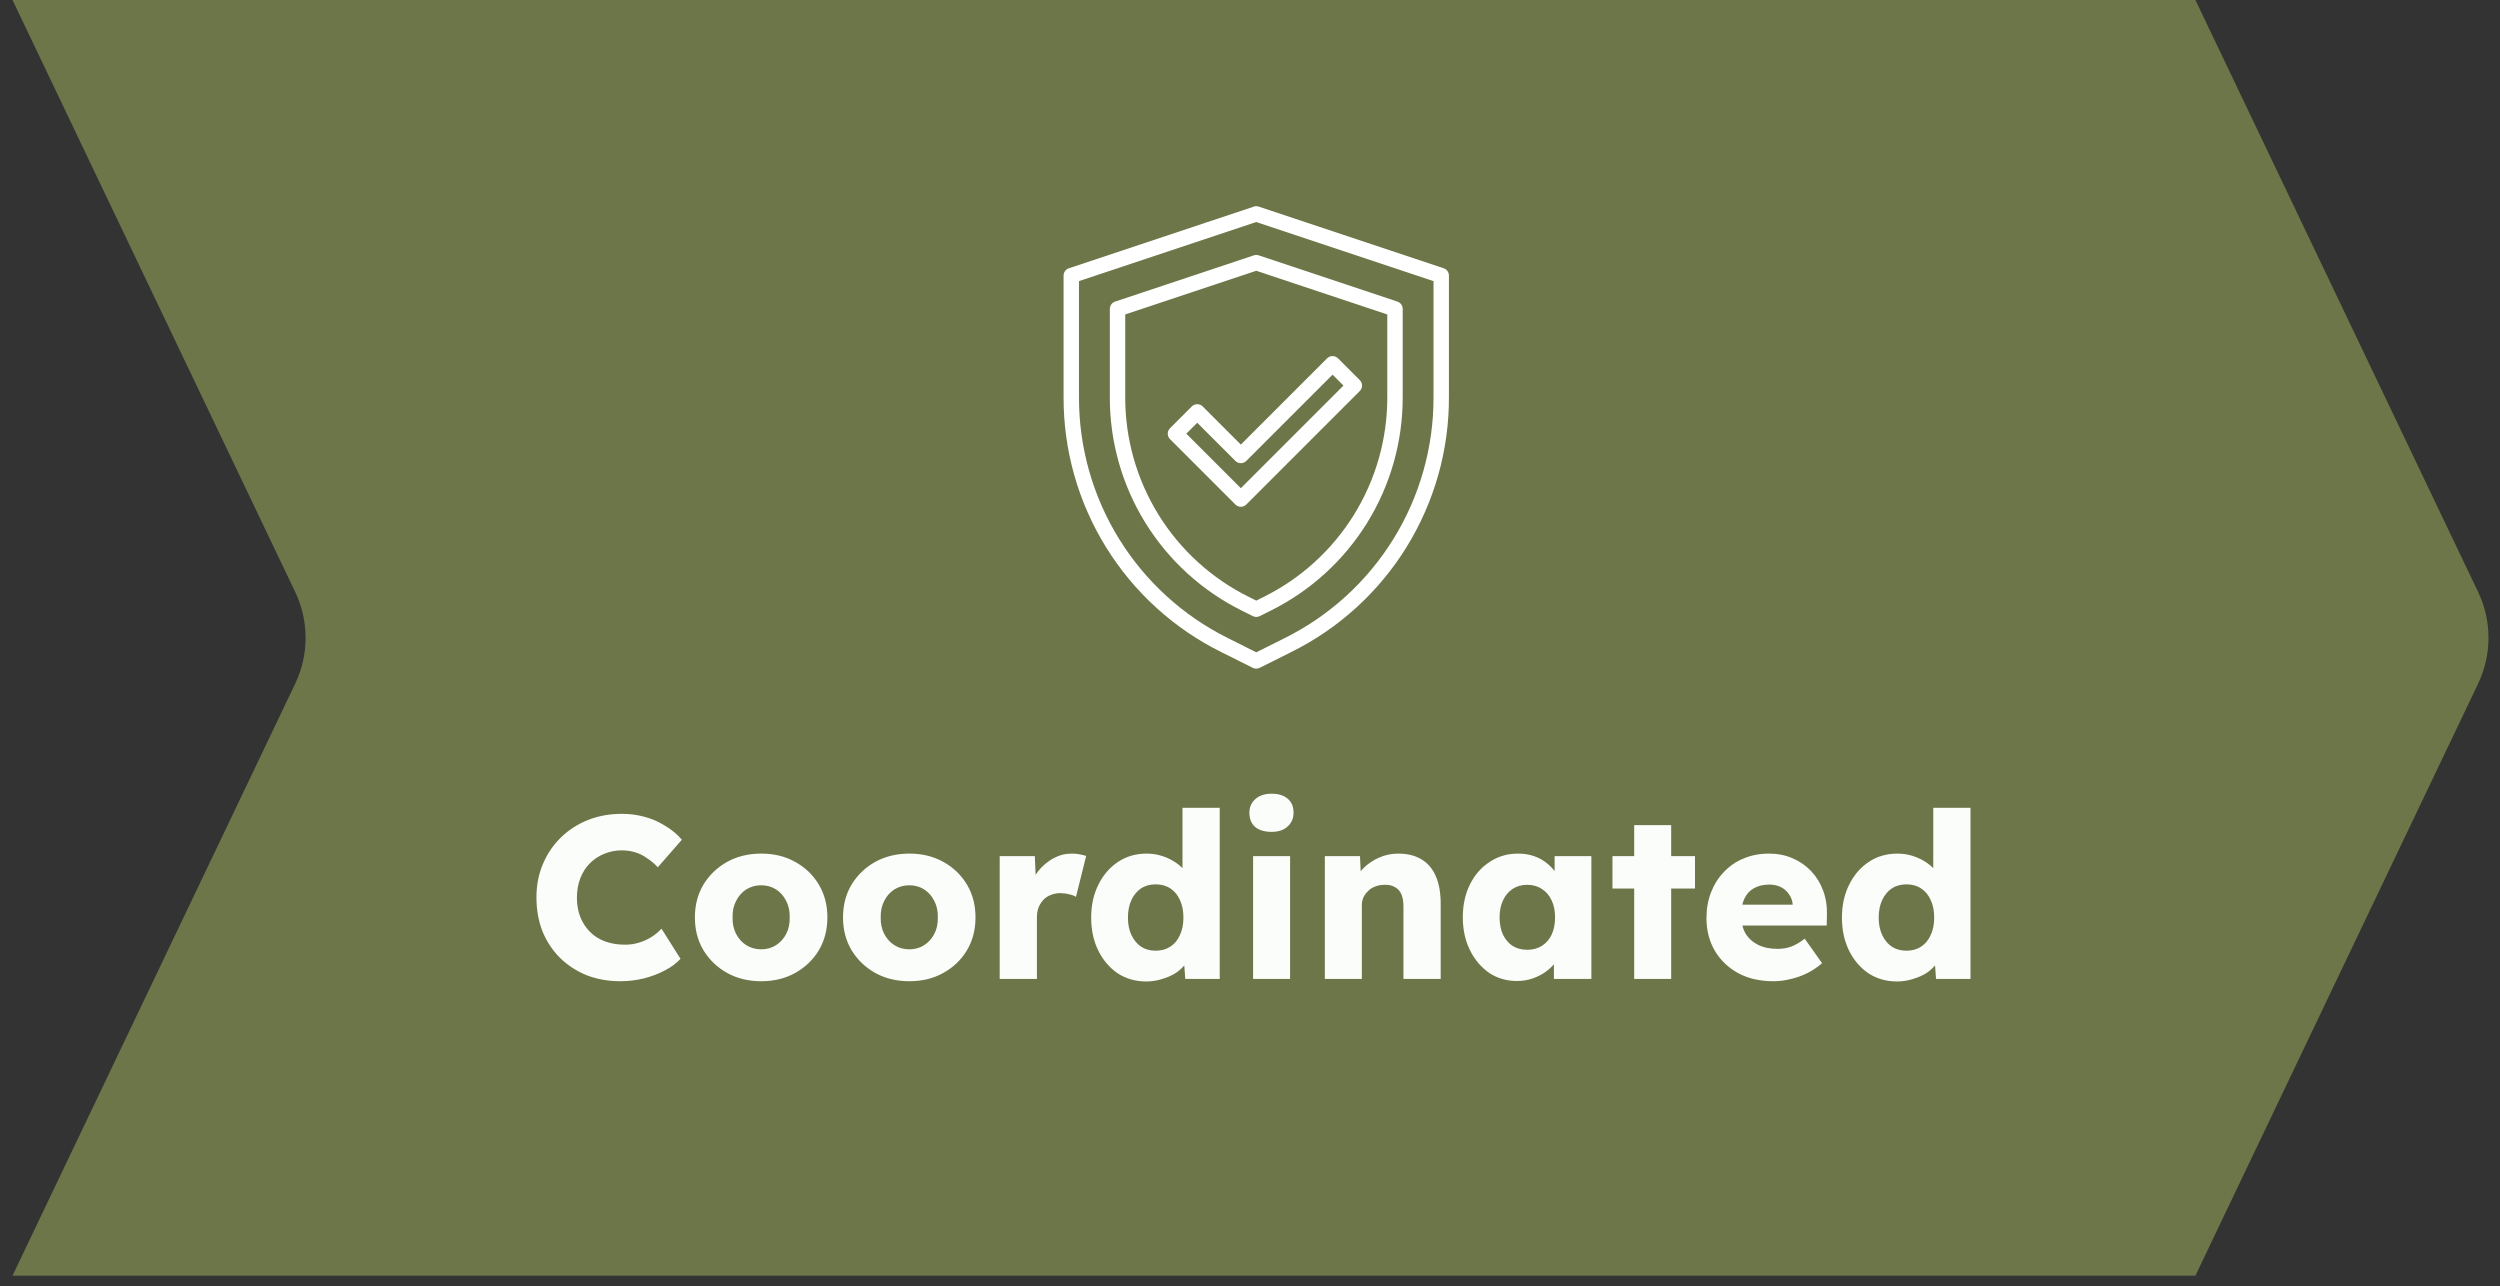 <svg xmlns="http://www.w3.org/2000/svg" width="173" height="89" viewBox="0 0 173 89" fill="none"><rect x="0" y="0" width="173" height="89" fill="#333333" stroke="none"/><path d="M0.865 0H151.923L171.487 40.967C172.444 42.972 172.444 45.302 171.487 47.307L151.923 88.275H0.865L20.429 47.307C21.387 45.302 21.387 42.972 20.429 40.967L0.865 0Z" fill="#6C7648"></path><path d="M86.933 46.27C86.85 46.27 86.769 46.252 86.695 46.216L84.508 45.123C81.222 43.494 78.458 40.976 76.53 37.856C74.602 34.736 73.587 31.138 73.6 27.47V19.07C73.6 18.958 73.635 18.849 73.7 18.758C73.766 18.667 73.858 18.599 73.965 18.564L86.764 14.297C86.874 14.26 86.992 14.26 87.102 14.297L99.901 18.564C100.008 18.599 100.1 18.667 100.166 18.758C100.231 18.849 100.266 18.958 100.266 19.07V27.47C100.279 31.137 99.263 34.735 97.335 37.855C95.407 40.974 92.644 43.491 89.358 45.12L87.171 46.214C87.097 46.25 87.016 46.27 86.933 46.27ZM74.666 19.454V27.47C74.655 30.939 75.616 34.341 77.44 37.292C79.264 40.242 81.878 42.623 84.985 44.163L86.933 45.14L88.881 44.166C91.989 42.625 94.603 40.244 96.427 37.293C98.251 34.342 99.211 30.939 99.2 27.47V19.454L86.933 15.365L74.666 19.454Z" fill="white"></path><path d="M86.933 42.692C86.85 42.692 86.769 42.673 86.695 42.636L85.939 42.258C83.186 40.893 80.871 38.784 79.255 36.17C77.64 33.557 76.789 30.543 76.8 27.47V21.376C76.8 21.264 76.835 21.155 76.9 21.064C76.966 20.974 77.058 20.905 77.165 20.87L86.764 17.67C86.874 17.634 86.992 17.634 87.102 17.67L96.701 20.87C96.808 20.905 96.9 20.974 96.966 21.064C97.031 21.155 97.066 21.264 97.066 21.376V27.47C97.077 30.543 96.226 33.557 94.611 36.171C92.995 38.784 90.68 40.893 87.927 42.258L87.171 42.636C87.097 42.673 87.016 42.692 86.933 42.692ZM77.866 21.76V27.47C77.857 30.345 78.653 33.164 80.164 35.609C81.675 38.054 83.841 40.027 86.416 41.304L86.933 41.562L87.45 41.304C90.025 40.027 92.191 38.054 93.702 35.609C95.213 33.164 96.009 30.345 96 27.47V21.76L86.933 18.738L77.866 21.76Z" fill="white"></path><path d="M85.866 35.07C85.725 35.069 85.589 35.013 85.489 34.913L80.964 30.388C80.864 30.288 80.808 30.152 80.808 30.011C80.808 29.869 80.864 29.734 80.964 29.634L82.472 28.125C82.572 28.025 82.708 27.969 82.849 27.969C82.991 27.969 83.126 28.025 83.226 28.125L85.866 30.765L91.835 24.796C91.935 24.696 92.071 24.64 92.212 24.64C92.354 24.64 92.49 24.696 92.59 24.796L94.098 26.304C94.198 26.404 94.254 26.54 94.254 26.681C94.254 26.823 94.198 26.958 94.098 27.058L86.243 34.913C86.143 35.013 86.008 35.069 85.866 35.07ZM82.095 30.011L85.866 33.782L92.967 26.681L92.213 25.927L86.243 31.896C86.143 31.996 86.008 32.052 85.866 32.052C85.725 32.052 85.589 31.996 85.489 31.896L82.849 29.256L82.095 30.011Z" fill="white"></path><path d="M42.93 67.901C42.087 67.901 41.308 67.762 40.594 67.485C39.89 67.197 39.276 66.797 38.754 66.285C38.231 65.762 37.826 65.149 37.538 64.445C37.26 63.73 37.122 62.946 37.122 62.093C37.122 61.261 37.271 60.493 37.57 59.789C37.868 59.085 38.279 58.477 38.802 57.965C39.335 57.442 39.959 57.037 40.674 56.749C41.399 56.461 42.188 56.317 43.042 56.317C43.575 56.317 44.098 56.386 44.61 56.525C45.122 56.663 45.596 56.871 46.034 57.149C46.482 57.415 46.866 57.735 47.186 58.109L45.522 60.013C45.298 59.778 45.058 59.575 44.802 59.405C44.556 59.223 44.284 59.085 43.986 58.989C43.687 58.893 43.367 58.845 43.026 58.845C42.599 58.845 42.194 58.925 41.81 59.085C41.436 59.234 41.106 59.453 40.818 59.741C40.54 60.018 40.322 60.359 40.162 60.765C40.002 61.17 39.922 61.623 39.922 62.125C39.922 62.615 40.002 63.063 40.162 63.469C40.322 63.863 40.546 64.205 40.834 64.493C41.122 64.781 41.468 64.999 41.874 65.149C42.29 65.298 42.748 65.373 43.25 65.373C43.591 65.373 43.916 65.325 44.226 65.229C44.535 65.133 44.818 65.005 45.074 64.845C45.34 64.674 45.575 64.482 45.778 64.269L47.09 66.349C46.823 66.647 46.466 66.914 46.018 67.149C45.58 67.383 45.09 67.57 44.546 67.709C44.012 67.837 43.474 67.901 42.93 67.901ZM52.679 67.901C51.794 67.901 51.004 67.709 50.311 67.325C49.628 66.941 49.084 66.418 48.679 65.757C48.284 65.095 48.087 64.338 48.087 63.485C48.087 62.631 48.284 61.874 48.679 61.213C49.084 60.551 49.628 60.029 50.311 59.645C51.004 59.261 51.794 59.069 52.679 59.069C53.564 59.069 54.348 59.261 55.031 59.645C55.724 60.029 56.268 60.551 56.663 61.213C57.058 61.874 57.255 62.631 57.255 63.485C57.255 64.338 57.058 65.095 56.663 65.757C56.268 66.418 55.724 66.941 55.031 67.325C54.348 67.709 53.564 67.901 52.679 67.901ZM52.679 65.693C53.063 65.693 53.404 65.597 53.703 65.405C54.002 65.213 54.236 64.951 54.407 64.621C54.578 64.29 54.658 63.911 54.647 63.485C54.658 63.058 54.578 62.679 54.407 62.349C54.236 62.007 54.002 61.741 53.703 61.549C53.404 61.357 53.063 61.261 52.679 61.261C52.295 61.261 51.948 61.357 51.639 61.549C51.34 61.741 51.106 62.007 50.935 62.349C50.764 62.679 50.684 63.058 50.695 63.485C50.684 63.911 50.764 64.29 50.935 64.621C51.106 64.951 51.34 65.213 51.639 65.405C51.948 65.597 52.295 65.693 52.679 65.693ZM62.929 67.901C62.044 67.901 61.254 67.709 60.561 67.325C59.878 66.941 59.334 66.418 58.929 65.757C58.534 65.095 58.337 64.338 58.337 63.485C58.337 62.631 58.534 61.874 58.929 61.213C59.334 60.551 59.878 60.029 60.561 59.645C61.254 59.261 62.044 59.069 62.929 59.069C63.814 59.069 64.598 59.261 65.281 59.645C65.974 60.029 66.518 60.551 66.913 61.213C67.308 61.874 67.505 62.631 67.505 63.485C67.505 64.338 67.308 65.095 66.913 65.757C66.518 66.418 65.974 66.941 65.281 67.325C64.598 67.709 63.814 67.901 62.929 67.901ZM62.929 65.693C63.313 65.693 63.654 65.597 63.953 65.405C64.252 65.213 64.486 64.951 64.657 64.621C64.828 64.29 64.908 63.911 64.897 63.485C64.908 63.058 64.828 62.679 64.657 62.349C64.486 62.007 64.252 61.741 63.953 61.549C63.654 61.357 63.313 61.261 62.929 61.261C62.545 61.261 62.198 61.357 61.889 61.549C61.59 61.741 61.356 62.007 61.185 62.349C61.014 62.679 60.934 63.058 60.945 63.485C60.934 63.911 61.014 64.29 61.185 64.621C61.356 64.951 61.59 65.213 61.889 65.405C62.198 65.597 62.545 65.693 62.929 65.693ZM69.179 67.741V59.245H71.611L71.723 62.013L71.243 61.485C71.371 61.026 71.579 60.615 71.867 60.253C72.166 59.89 72.512 59.602 72.907 59.389C73.302 59.175 73.723 59.069 74.171 59.069C74.363 59.069 74.539 59.085 74.699 59.117C74.87 59.149 75.024 59.186 75.163 59.229L74.459 62.061C74.342 61.986 74.182 61.927 73.979 61.885C73.787 61.831 73.584 61.805 73.371 61.805C73.136 61.805 72.918 61.847 72.715 61.933C72.512 62.007 72.342 62.119 72.203 62.269C72.064 62.418 71.952 62.594 71.867 62.797C71.792 62.999 71.755 63.229 71.755 63.485V67.741H69.179ZM79.317 67.917C78.581 67.917 77.925 67.73 77.349 67.357C76.784 66.973 76.335 66.45 76.005 65.789C75.674 65.117 75.509 64.354 75.509 63.501C75.509 62.647 75.674 61.89 76.005 61.229C76.335 60.557 76.789 60.029 77.365 59.645C77.941 59.261 78.602 59.069 79.349 59.069C79.733 59.069 80.101 59.127 80.453 59.245C80.805 59.362 81.125 59.522 81.413 59.725C81.701 59.927 81.936 60.162 82.117 60.429C82.298 60.685 82.405 60.951 82.437 61.229L81.829 61.373V55.901H84.405V67.741H82.021L81.877 65.805L82.389 65.885C82.357 66.151 82.25 66.407 82.069 66.653C81.898 66.898 81.674 67.117 81.397 67.309C81.12 67.49 80.799 67.634 80.437 67.741C80.085 67.858 79.712 67.917 79.317 67.917ZM79.973 65.789C80.368 65.789 80.709 65.693 80.997 65.501C81.285 65.309 81.504 65.042 81.653 64.701C81.813 64.359 81.893 63.959 81.893 63.501C81.893 63.031 81.813 62.626 81.653 62.285C81.504 61.943 81.285 61.677 80.997 61.485C80.709 61.293 80.368 61.197 79.973 61.197C79.578 61.197 79.237 61.293 78.949 61.485C78.671 61.677 78.453 61.943 78.293 62.285C78.133 62.626 78.053 63.031 78.053 63.501C78.053 63.959 78.133 64.359 78.293 64.701C78.453 65.042 78.671 65.309 78.949 65.501C79.237 65.693 79.578 65.789 79.973 65.789ZM86.714 67.741V59.245H89.274V67.741H86.714ZM87.994 57.565C87.514 57.565 87.135 57.453 86.858 57.229C86.591 56.994 86.458 56.663 86.458 56.237C86.458 55.853 86.596 55.538 86.874 55.293C87.151 55.047 87.524 54.925 87.994 54.925C88.474 54.925 88.847 55.042 89.114 55.277C89.38 55.501 89.514 55.821 89.514 56.237C89.514 56.631 89.375 56.951 89.098 57.197C88.831 57.442 88.463 57.565 87.994 57.565ZM91.679 67.741V59.245H94.111L94.191 60.973L93.679 61.165C93.796 60.781 94.004 60.434 94.303 60.125C94.612 59.805 94.98 59.549 95.407 59.357C95.834 59.165 96.282 59.069 96.751 59.069C97.391 59.069 97.93 59.202 98.367 59.469C98.804 59.725 99.135 60.114 99.359 60.637C99.583 61.149 99.695 61.778 99.695 62.525V67.741H97.119V62.733C97.119 62.391 97.071 62.109 96.975 61.885C96.879 61.661 96.73 61.495 96.527 61.389C96.335 61.271 96.095 61.218 95.807 61.229C95.583 61.229 95.375 61.266 95.183 61.341C94.991 61.405 94.826 61.506 94.687 61.645C94.548 61.773 94.436 61.922 94.351 62.093C94.276 62.263 94.239 62.45 94.239 62.653V67.741H92.975C92.676 67.741 92.42 67.741 92.207 67.741C91.994 67.741 91.818 67.741 91.679 67.741ZM104.971 67.885C104.257 67.885 103.617 67.698 103.051 67.325C102.497 66.941 102.054 66.418 101.723 65.757C101.393 65.085 101.227 64.327 101.227 63.485C101.227 62.621 101.393 61.858 101.723 61.197C102.054 60.535 102.507 60.018 103.083 59.645C103.659 59.261 104.315 59.069 105.051 59.069C105.457 59.069 105.825 59.127 106.155 59.245C106.497 59.362 106.795 59.527 107.051 59.741C107.307 59.943 107.526 60.183 107.707 60.461C107.889 60.727 108.022 61.015 108.107 61.325L107.579 61.261V59.245H110.123V67.741H107.531V65.693L108.107 65.677C108.022 65.975 107.883 66.258 107.691 66.525C107.499 66.791 107.265 67.026 106.987 67.229C106.71 67.431 106.401 67.591 106.059 67.709C105.718 67.826 105.355 67.885 104.971 67.885ZM105.675 65.725C106.07 65.725 106.411 65.634 106.699 65.453C106.987 65.271 107.211 65.015 107.371 64.685C107.531 64.343 107.611 63.943 107.611 63.485C107.611 63.026 107.531 62.631 107.371 62.301C107.211 61.959 106.987 61.698 106.699 61.517C106.411 61.325 106.07 61.229 105.675 61.229C105.291 61.229 104.955 61.325 104.667 61.517C104.39 61.698 104.171 61.959 104.011 62.301C103.851 62.631 103.771 63.026 103.771 63.485C103.771 63.943 103.851 64.343 104.011 64.685C104.171 65.015 104.39 65.271 104.667 65.453C104.955 65.634 105.291 65.725 105.675 65.725ZM113.086 67.741V57.101H115.646V67.741H113.086ZM111.582 61.485V59.245H117.294V61.485H111.582ZM122.727 67.901C121.788 67.901 120.972 67.714 120.279 67.341C119.586 66.957 119.047 66.439 118.663 65.789C118.279 65.127 118.087 64.375 118.087 63.533C118.087 62.882 118.194 62.285 118.407 61.741C118.62 61.197 118.919 60.727 119.303 60.333C119.687 59.927 120.14 59.618 120.663 59.405C121.196 59.181 121.778 59.069 122.407 59.069C123.004 59.069 123.548 59.175 124.039 59.389C124.54 59.602 124.972 59.901 125.335 60.285C125.698 60.669 125.975 61.122 126.167 61.645C126.359 62.167 126.444 62.738 126.423 63.357L126.407 64.045H119.639L119.271 62.605H124.327L124.055 62.909V62.589C124.034 62.322 123.948 62.087 123.799 61.885C123.66 61.671 123.474 61.506 123.239 61.389C123.004 61.271 122.738 61.213 122.439 61.213C122.023 61.213 121.666 61.298 121.367 61.469C121.079 61.629 120.86 61.869 120.711 62.189C120.562 62.498 120.487 62.882 120.487 63.341C120.487 63.81 120.583 64.221 120.775 64.573C120.978 64.914 121.266 65.181 121.639 65.373C122.023 65.565 122.476 65.661 122.999 65.661C123.362 65.661 123.682 65.607 123.959 65.501C124.247 65.394 124.556 65.213 124.887 64.957L126.087 66.653C125.756 66.941 125.404 67.175 125.031 67.357C124.658 67.538 124.274 67.671 123.879 67.757C123.495 67.853 123.111 67.901 122.727 67.901ZM131.27 67.917C130.534 67.917 129.878 67.73 129.302 67.357C128.737 66.973 128.289 66.45 127.958 65.789C127.627 65.117 127.462 64.354 127.462 63.501C127.462 62.647 127.627 61.89 127.958 61.229C128.289 60.557 128.742 60.029 129.318 59.645C129.894 59.261 130.555 59.069 131.302 59.069C131.686 59.069 132.054 59.127 132.406 59.245C132.758 59.362 133.078 59.522 133.366 59.725C133.654 59.927 133.889 60.162 134.07 60.429C134.251 60.685 134.358 60.951 134.39 61.229L133.782 61.373V55.901H136.358V67.741H133.974L133.83 65.805L134.342 65.885C134.31 66.151 134.203 66.407 134.022 66.653C133.851 66.898 133.627 67.117 133.35 67.309C133.073 67.49 132.753 67.634 132.39 67.741C132.038 67.858 131.665 67.917 131.27 67.917ZM131.926 65.789C132.321 65.789 132.662 65.693 132.95 65.501C133.238 65.309 133.457 65.042 133.606 64.701C133.766 64.359 133.846 63.959 133.846 63.501C133.846 63.031 133.766 62.626 133.606 62.285C133.457 61.943 133.238 61.677 132.95 61.485C132.662 61.293 132.321 61.197 131.926 61.197C131.531 61.197 131.19 61.293 130.902 61.485C130.625 61.677 130.406 61.943 130.246 62.285C130.086 62.626 130.006 63.031 130.006 63.501C130.006 63.959 130.086 64.359 130.246 64.701C130.406 65.042 130.625 65.309 130.902 65.501C131.19 65.693 131.531 65.789 131.926 65.789Z" fill="#FBFDFA"></path></svg>